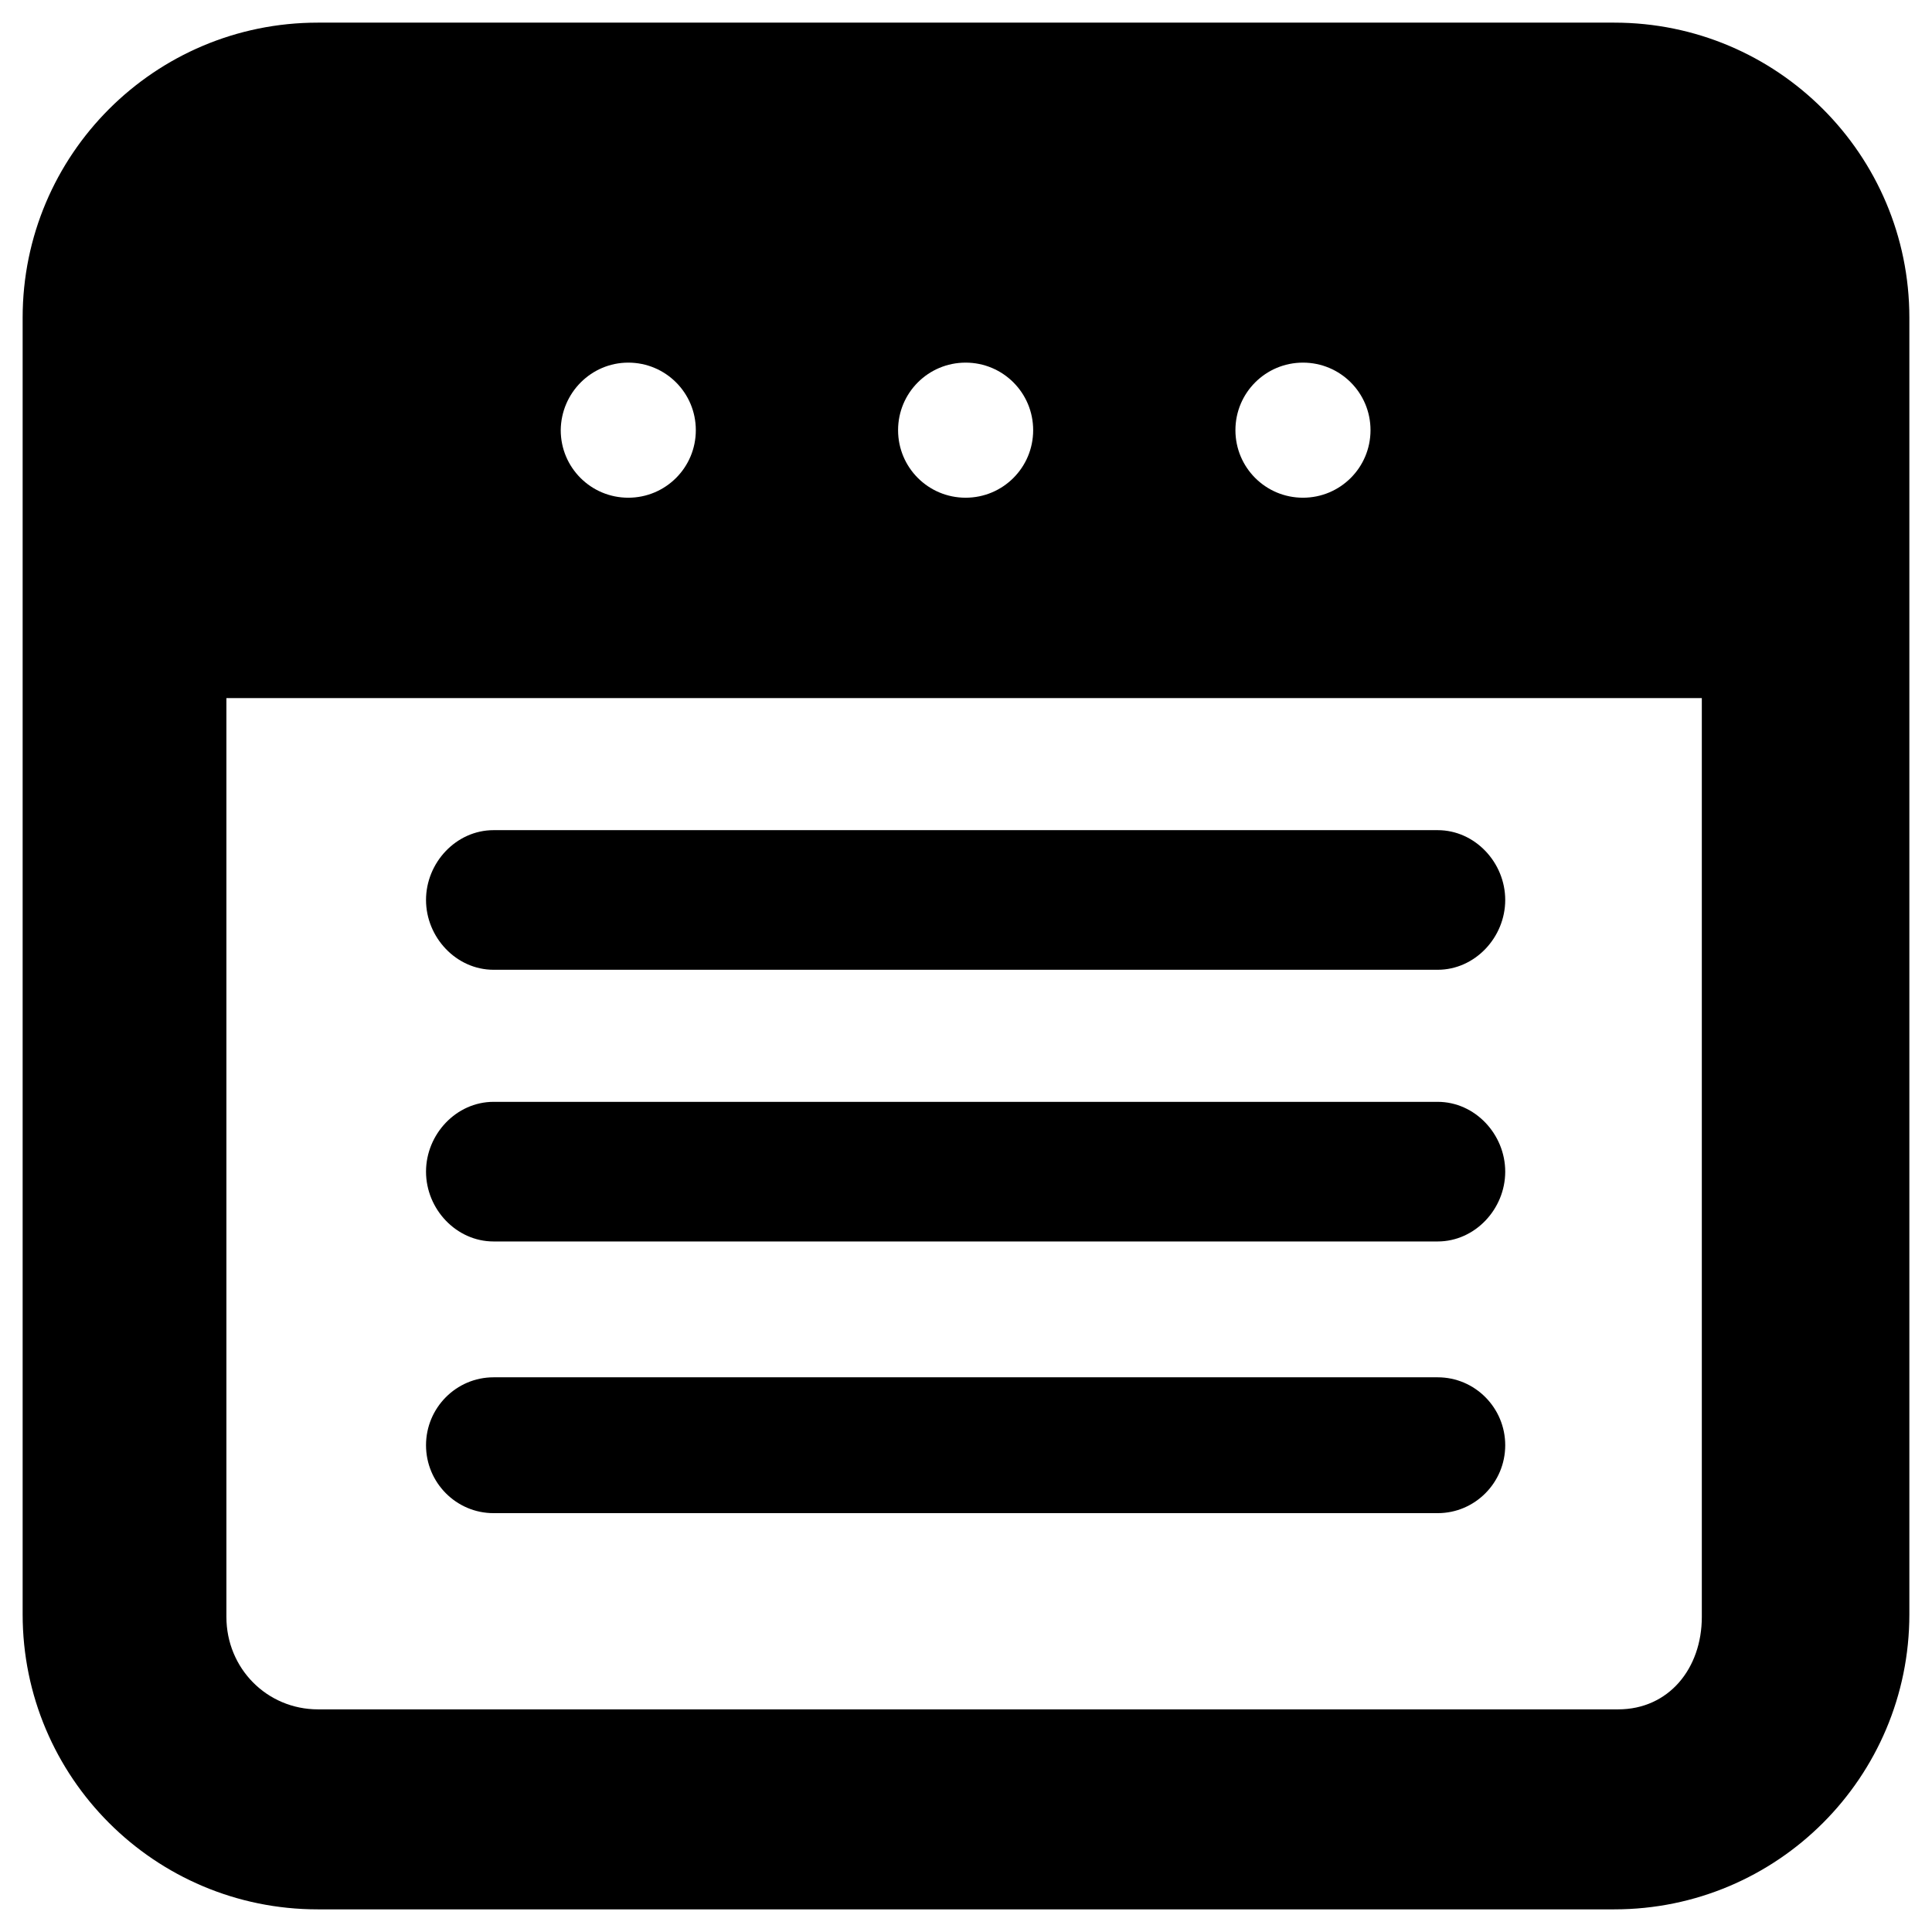 <?xml version="1.0" encoding="utf-8"?>
<!-- Generator: Adobe Illustrator 18.1.1, SVG Export Plug-In . SVG Version: 6.00 Build 0)  -->
<!DOCTYPE svg PUBLIC "-//W3C//DTD SVG 1.1//EN" "http://www.w3.org/Graphics/SVG/1.1/DTD/svg11.dtd">
<svg version="1.1" xmlns="http://www.w3.org/2000/svg" xmlns:xlink="http://www.w3.org/1999/xlink" x="0px" y="0px"
	 viewBox="0 0 512 512" enable-background="new 0 0 512 512" xml:space="preserve">
<g id="Layer_1">
	<g>
		<path d="M381,257H130.8c-9.9,0-17.9-8.6-17.9-18.5s8-18.5,17.9-18.5H381c9.9,0,17.9,8.6,17.9,18.5S390.9,257,381,257z"/>
		<path d="M381,329H130.8c-9.9,0-17.9-8.6-17.9-18.5s8-18.5,17.9-18.5H381c9.9,0,17.9,8.6,17.9,18.5S390.9,329,381,329z"/>
		<path d="M381,401H130.8c-9.9,0-17.9-8.1-17.9-18s8-18,17.9-18H381c9.9,0,17.9,8.1,17.9,18S390.9,401,381,401z"/>
		<path d="M506,84.2C506,41,471,6,427.8,6H84.2C41,6,6,41,6,84.2v343.6C6,471,41,506,84.2,506h343.6c43.2,0,78.2-35,78.2-78.2V84.2z
			 M345.3,96.1c9.9,0,17.9,8,17.9,17.9c0,9.9-8,17.9-17.9,17.9s-17.9-8-17.9-17.9C327.4,104.1,335.4,96.1,345.3,96.1z M255.9,96.1
			c9.9,0,17.9,8,17.9,17.9c0,9.9-8,17.9-17.9,17.9s-17.9-8-17.9-17.9C238,104.1,246,96.1,255.9,96.1z M166.5,96.1
			c9.9,0,17.9,8,17.9,17.9c0,9.9-8,17.9-17.9,17.9s-17.9-8-17.9-17.9C148.7,104.1,156.7,96.1,166.5,96.1z M451,428.5
			c0,13.6-8.7,24.5-22.2,24.5H84.3C70.7,453,60,442.1,60,428.5V185h391V428.5z"/>
	</g>
</g>
<g id="Layer_2">
</g>
</svg>

